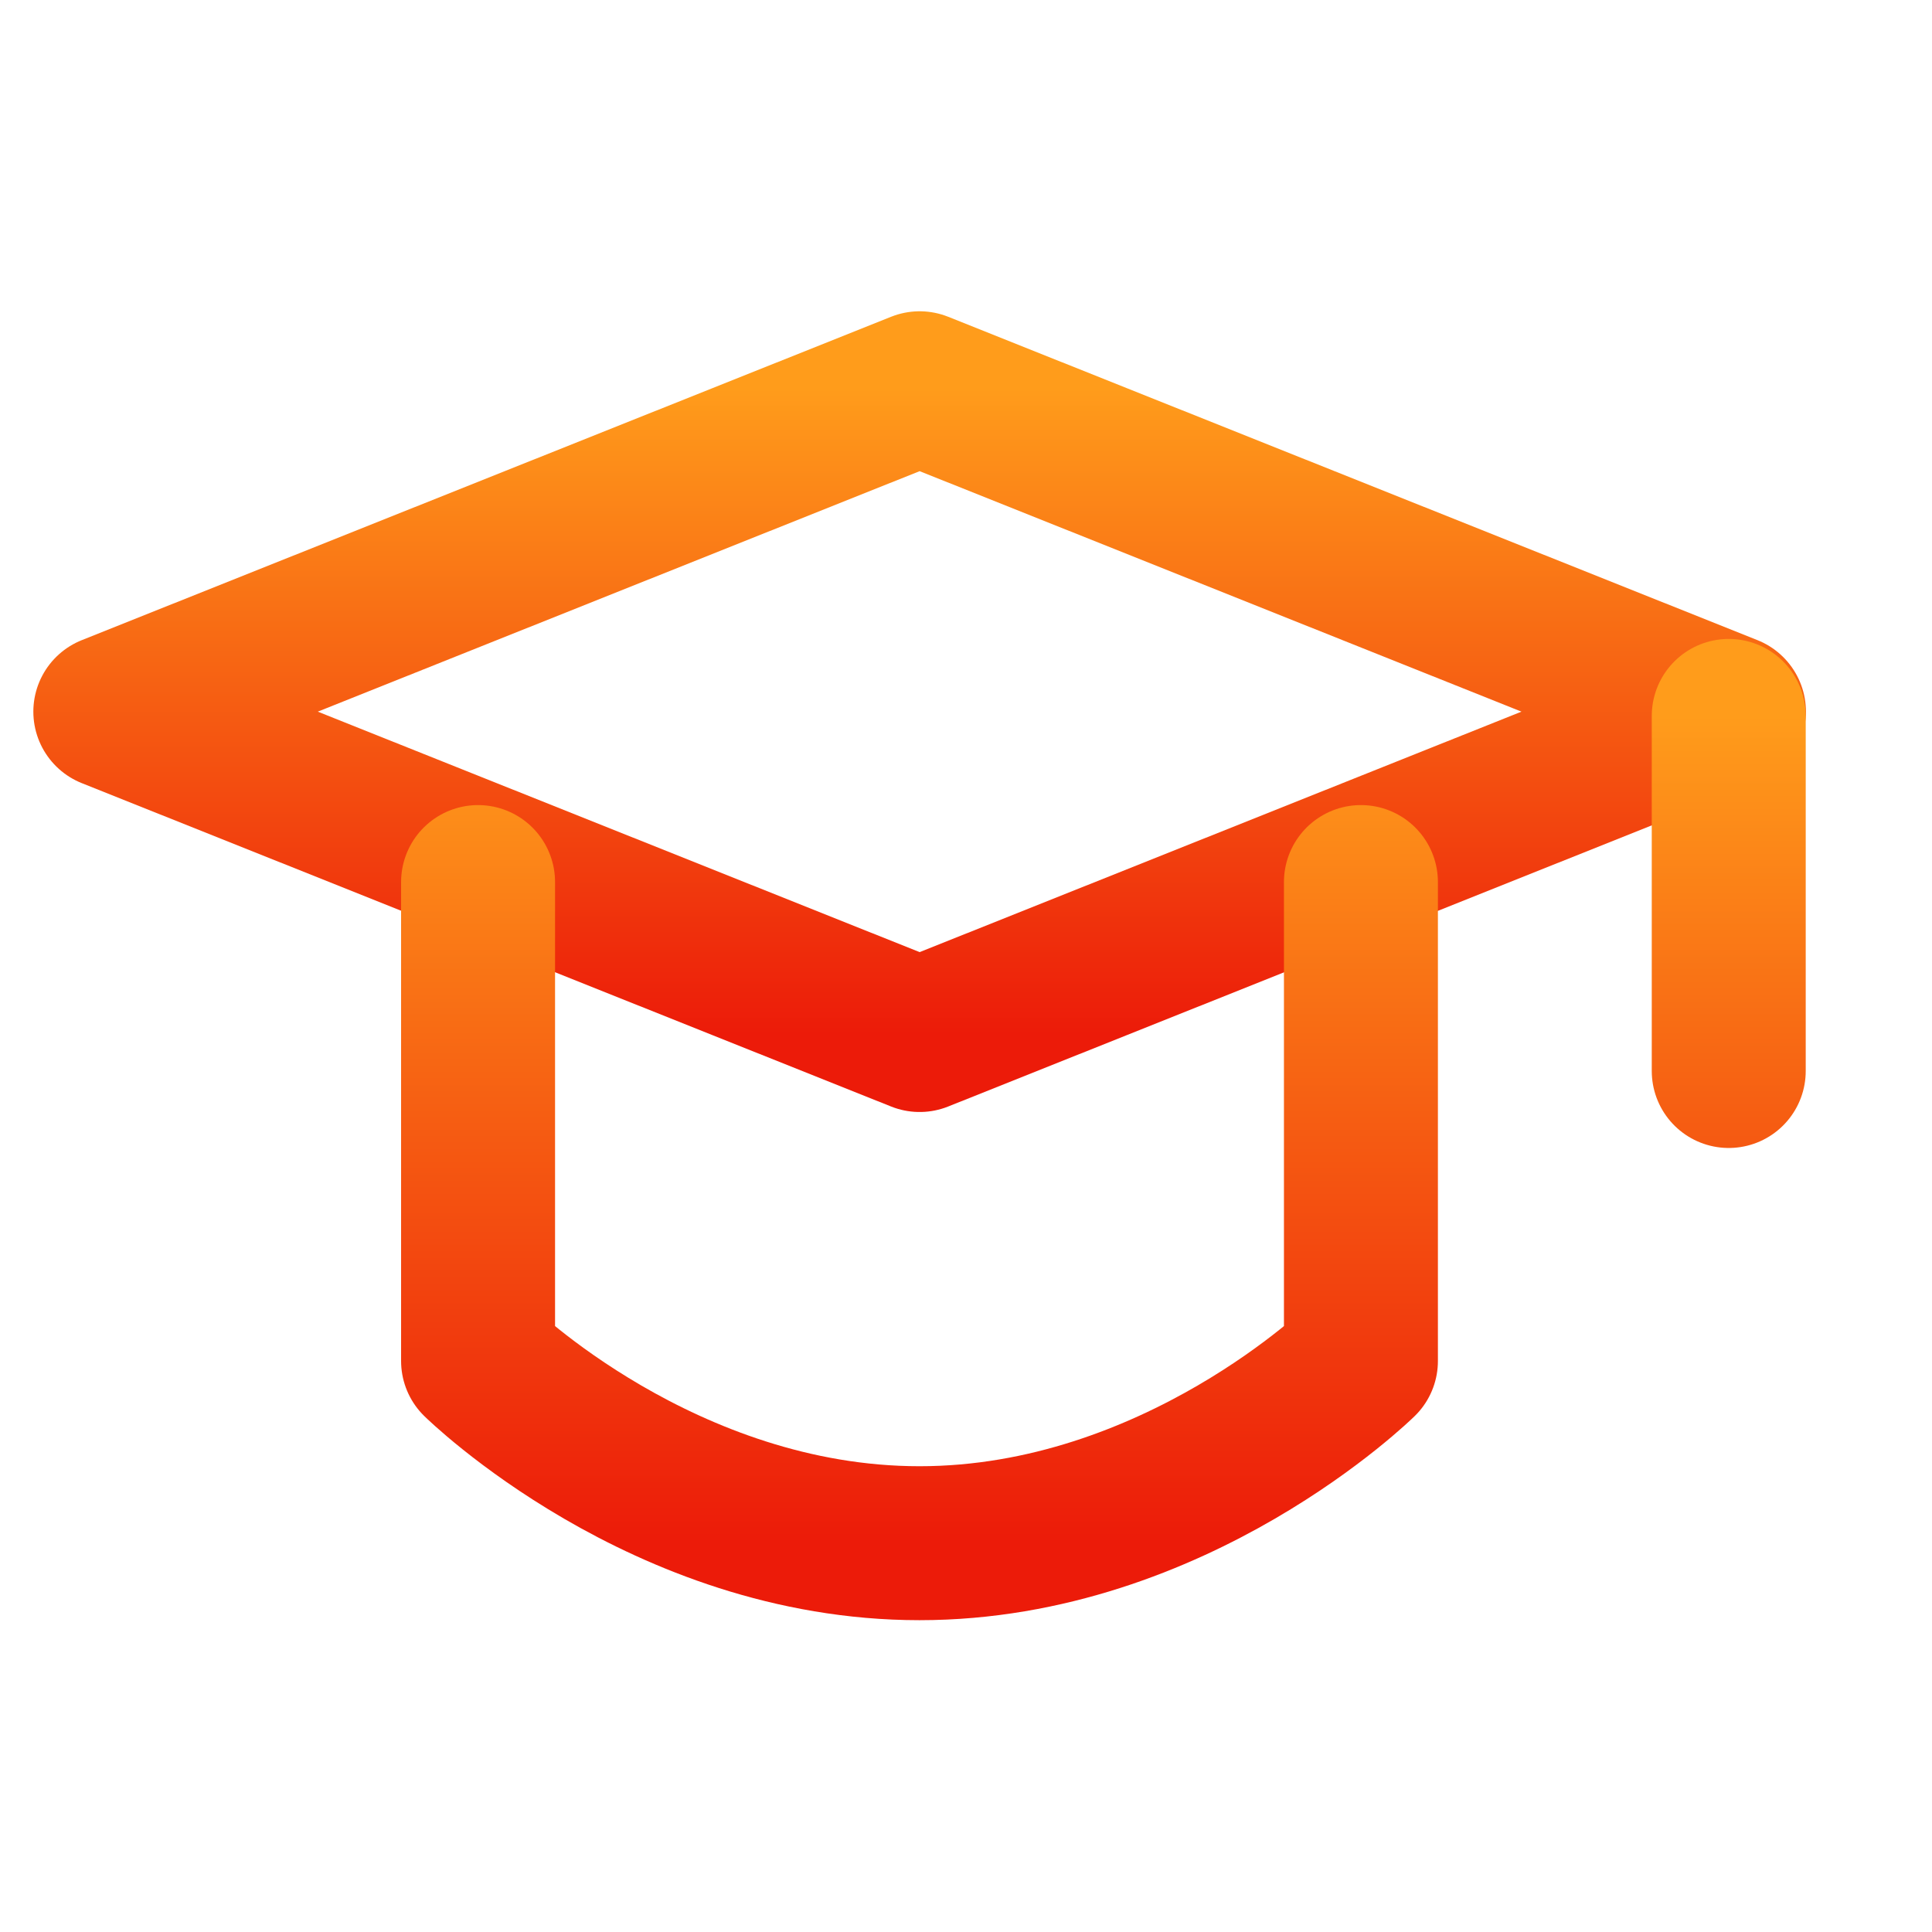 <svg width="40" height="40" viewBox="0 0 28 29" fill="none" xmlns="http://www.w3.org/2000/svg">
<path d="M1.156 10.682L13.304 5.828L25.452 10.682L13.304 15.536L1.156 10.682Z" stroke="url(#paint0_linear_157_651)" stroke-width="2.311" stroke-linejoin="round"/>
<path d="M25.449 10.746V16.076M6.676 13.24V20.429C6.676 20.429 9.455 23.164 13.302 23.164C17.148 23.164 19.928 20.429 19.928 20.429V13.24" stroke="url(#paint1_linear_157_651)" stroke-width="2.311" stroke-linecap="round" stroke-linejoin="round"/>
<defs>
<linearGradient id="paint0_linear_157_651" x1="13.304" y1="5.828" x2="13.304" y2="15.536" gradientUnits="userSpaceOnUse">
<stop stop-color="#FF9C1B"/>
<stop offset="1" stop-color="#EC1B09"/>
</linearGradient>
<linearGradient id="paint1_linear_157_651" x1="16.062" y1="10.746" x2="16.062" y2="23.164" gradientUnits="userSpaceOnUse">
<stop stop-color="#FF9C1B"/>
<stop offset="1" stop-color="#EC1B09"/>
</linearGradient>
</defs>
</svg>
